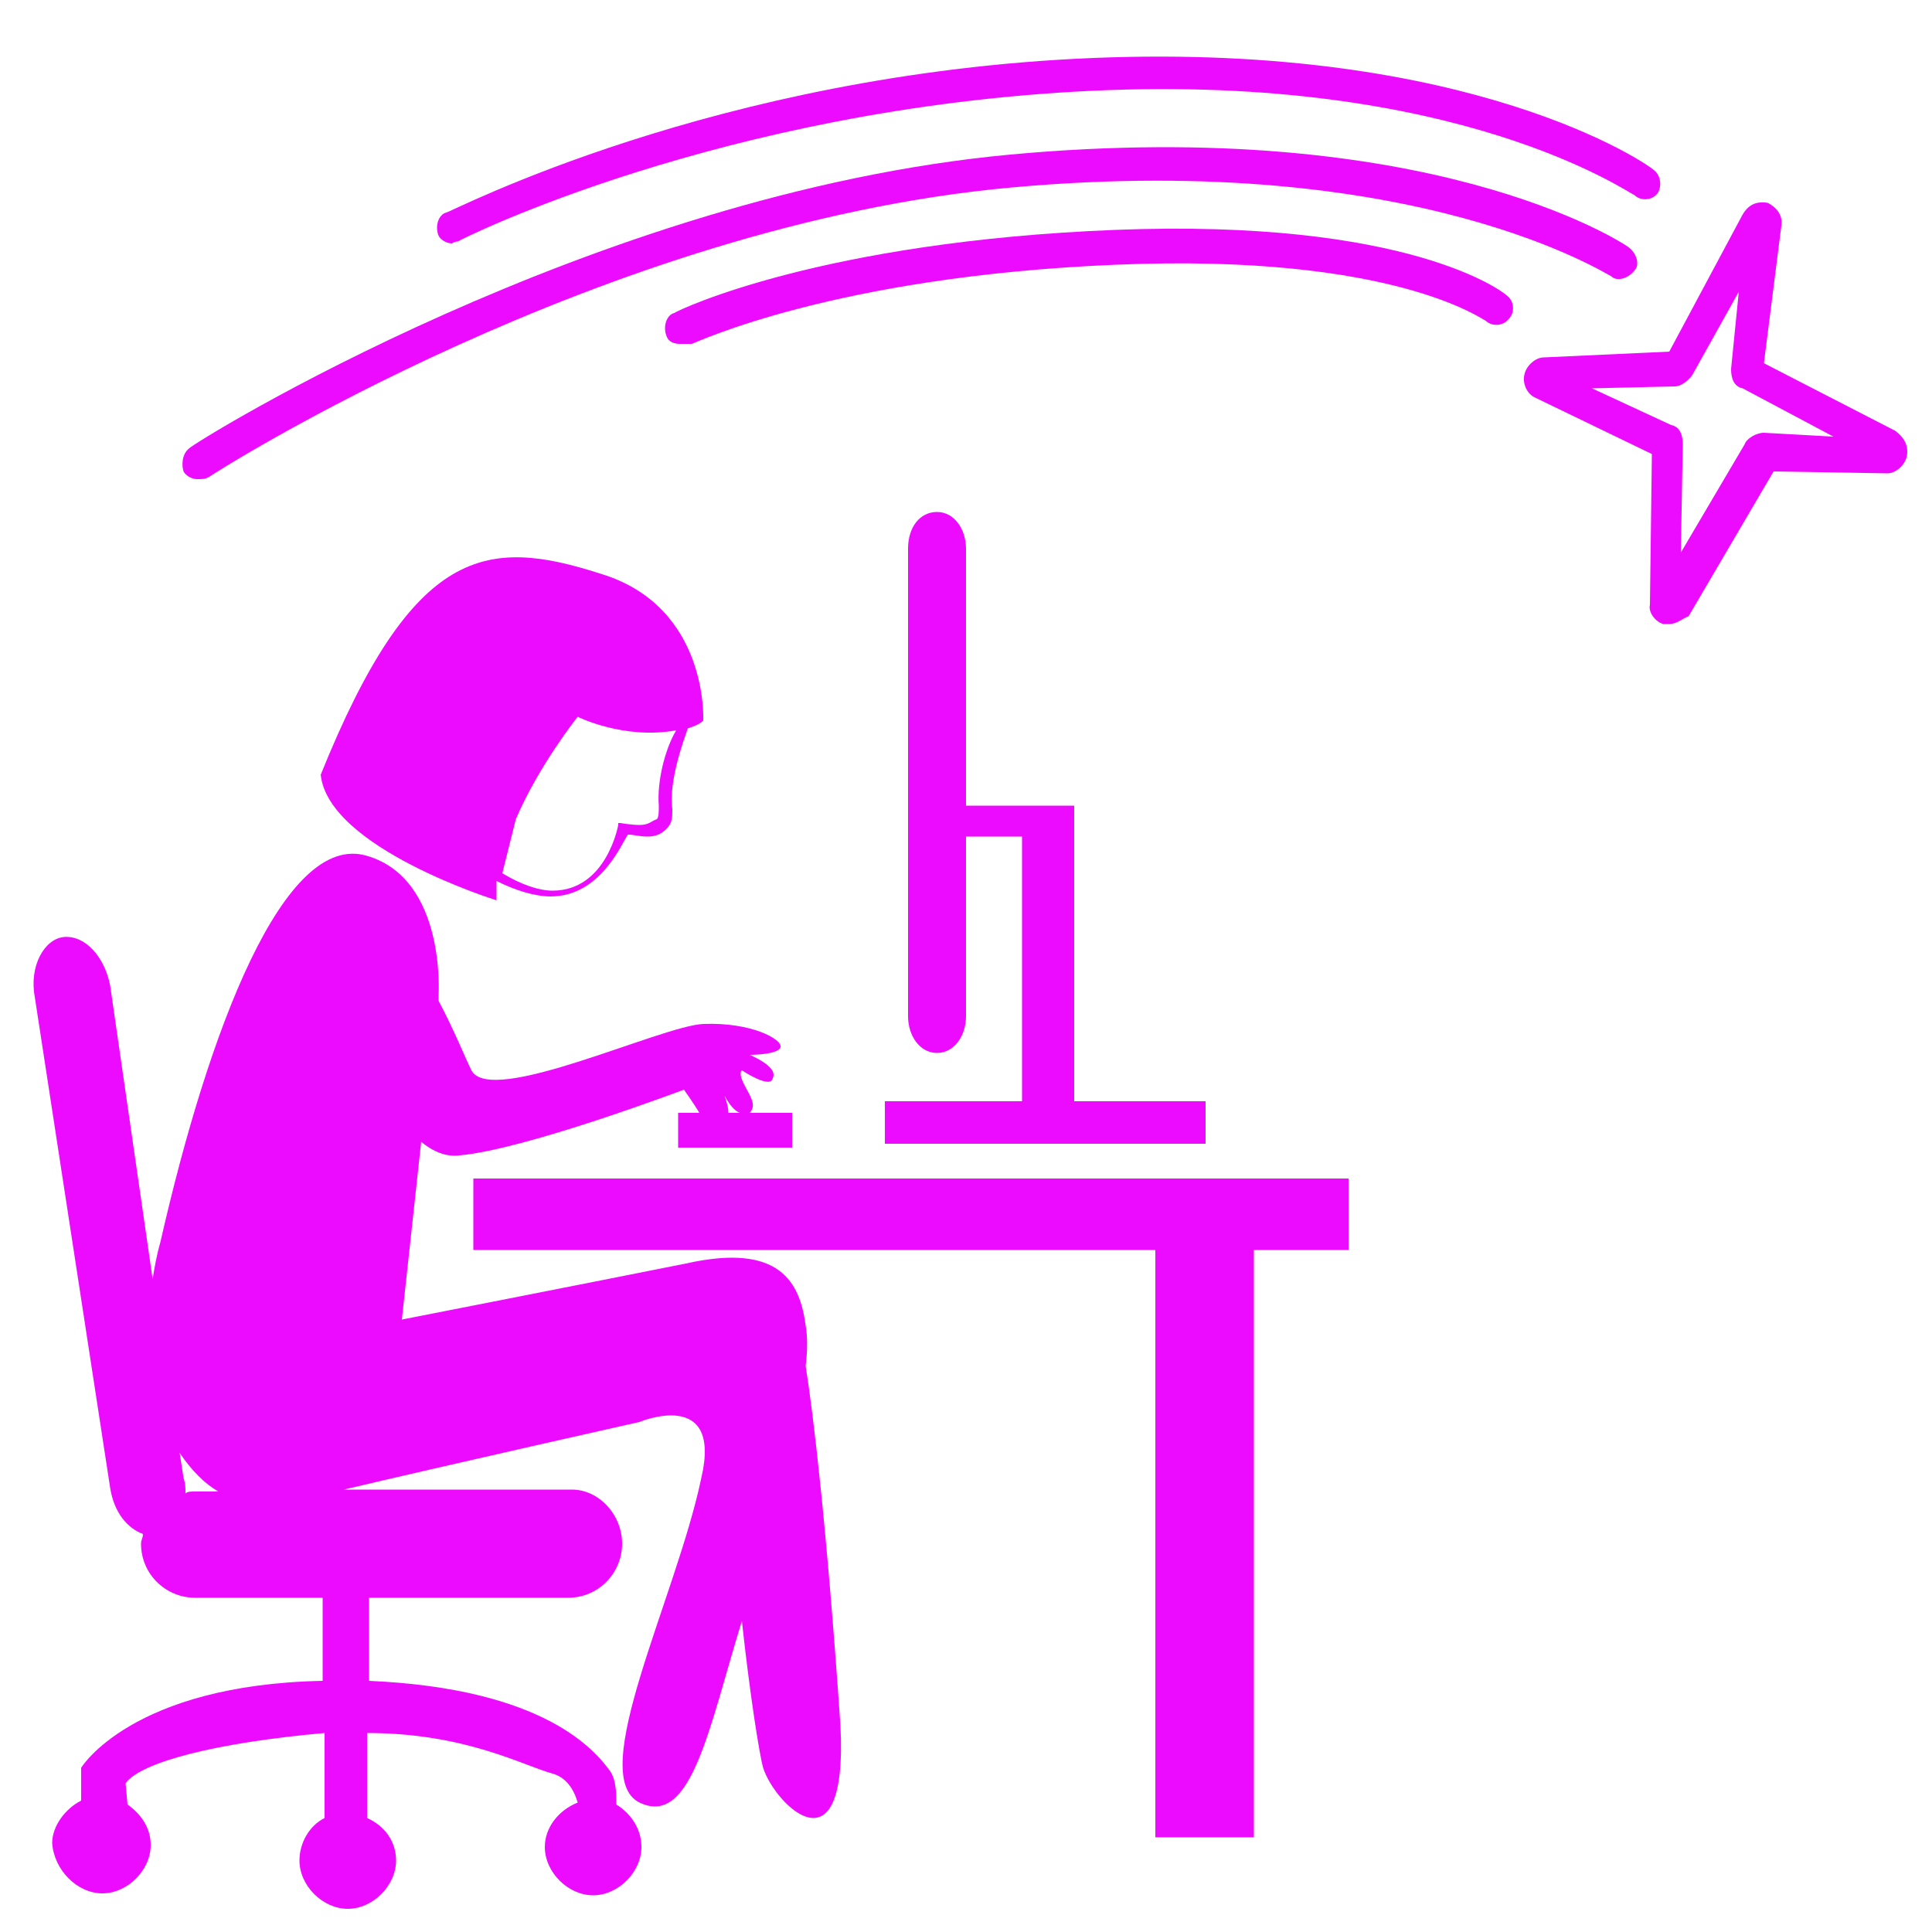 <?xml version="1.0" encoding="utf-8"?>
<!-- Generator: Adobe Illustrator 26.0.2, SVG Export Plug-In . SVG Version: 6.00 Build 0)  -->
<svg version="1.1" id="Layer_1" xmlns="http://www.w3.org/2000/svg" xmlns:xlink="http://www.w3.org/1999/xlink" x="0px" y="0px"
	 viewBox="0 0 100 100" style="enable-background:new 0 0 100 100;" xml:space="preserve">
<style type="text/css">
	.st0{fill:#ED0BFF;}
</style>
<g>
	<path class="st0" d="M57.7,11.9c-15.1,0.6-22.5,4.1-22.8,4.3c-0.4,0.1-0.6,0.7-0.4,1.2c0.1,0.3,0.4,0.4,0.7,0.4c0.1,0,0.3,0,0.6,0
		c0.1,0,7.3-3.5,22-4.1c14.4-0.6,19,2.9,19.1,2.9c0.3,0.3,0.9,0.3,1.2-0.1c0.3-0.3,0.3-0.9-0.1-1.2C77.8,15.1,72.9,11.3,57.7,11.9z"
		/>
	<path class="st0" d="M10.2,24.8c0.3,0,0.4,0,0.6-0.1c0.1-0.1,20.4-13.1,41.6-15c21-1.9,30.9,4.6,31,4.6c0.3,0.3,0.9,0.1,1.2-0.3
		c0.3-0.3,0.1-0.9-0.3-1.2c-0.4-0.3-10.4-6.8-32-4.8S9.9,23,9.8,23.2c-0.4,0.3-0.4,0.9-0.3,1.2C9.6,24.6,9.9,24.8,10.2,24.8z"/>
	<path class="st0" d="M23.4,12.6c0,0,0.1-0.1,0.3-0.1c0.1-0.1,13.7-6.9,32.8-7.8c19-0.9,27.8,5.3,28.1,5.4c0.3,0.3,0.9,0.3,1.2-0.1
		C86,9.7,86,9.1,85.6,8.8C85.3,8.5,76.2,2.2,56.6,3S23.3,11,23.1,11c-0.4,0.1-0.6,0.7-0.4,1.2C22.8,12.4,23.1,12.6,23.4,12.6z"/>
	<path class="st0" d="M98.1,22.3l-6.8-3.5l0.9-7.1c0.1-0.6-0.3-1-0.7-1.2c-0.6-0.1-1,0.1-1.3,0.6l-3.8,7.1l-6.5,0.3
		c-0.4,0-0.9,0.4-1,0.9c-0.1,0.4,0.1,1,0.6,1.2l6,2.9l-0.1,7.8c-0.1,0.4,0.3,0.9,0.7,1c0.1,0,0.1,0,0.3,0c0.4,0,0.7-0.3,1-0.4
		l4.4-7.5l5.9,0.1c0.4,0,0.9-0.4,1-0.9C98.8,23,98.5,22.6,98.1,22.3z M91.3,22.4c-0.4,0-0.9,0.3-1,0.6L87,28.6l0.1-5.6
		c0-0.4-0.1-0.9-0.6-1l-4.1-1.9l4.3-0.1c0.3,0,0.7-0.3,0.9-0.6l2.4-4.3l-0.4,4c0,0.4,0.1,0.9,0.6,1l4.7,2.5L91.3,22.4z"/>
	<path class="st0" d="M36.4,37.3c0,0,0.3-5.9-5.3-7.6c-5.9-1.9-9.7-1.5-14.5,10.4c0.4,3.8,9.1,6.5,9.1,6.5c0-0.3,0-0.6,0-1
		c1,0.5,2,0.8,2.8,0.8c2.6,0,3.7-2.8,4-3.2c0.3,0,0.6,0.1,1,0.1s0.7-0.1,1-0.4s0.3-0.6,0.3-1c-0.2-1.5,0.6-3.6,0.8-4.2
		C35.9,37.6,36.2,37.5,36.4,37.3z M34.1,41.7c0,0.3,0,0.6-0.1,0.7c-0.3,0.1-0.4,0.3-0.9,0.3c-0.4,0-1-0.1-1-0.1h-0.1v0.1
		c0,0-0.6,3.4-3.4,3.4c-0.7,0-1.6-0.3-2.6-0.9l0.7-2.8c1.2-2.8,3.2-5.3,3.2-5.3s2.4,1.2,5.1,0.7C34.4,38.8,34,40.5,34.1,41.7z"/>
	<polygon class="st0" points="24.5,64.7 59.8,64.7 59.8,95.1 64.9,95.1 64.9,64.7 69.8,64.7 69.8,61 24.5,61 	"/>
	<path class="st0" d="M45.8,57v2.2h16.6V57h-6.8V43.4V42v-0.3H50V28.4c0-1-0.6-1.9-1.5-1.9S47,27.3,47,28.4v24.2
		c0,1,0.6,1.9,1.5,1.9s1.5-0.9,1.5-1.9v-9.3h2.9V57H45.8z"/>
	<path class="st0" d="M41.7,70.7c0.1-0.8,0.1-1.5,0-2.1c-0.3-2.2-1.3-4.3-6.2-3.2c-5,1-14.7,2.9-14.7,2.9l1-9.2
		c0.6,0.5,1.3,0.8,2,0.7c3.4-0.3,11.6-3.4,11.6-3.4s0.5,0.7,0.8,1.2h-1.1v1.8H41v-1.8h-2.2c0.4-0.4,0-0.9-0.3-1.5
		c-0.3-0.6-0.1-0.7-0.1-0.7s1.5,1,1.6,0.4c0.3-0.6-1.2-1.2-1.2-1.2s1.5,0,1.6-0.4c0.1-0.4-1.5-1.3-4-1.2c-2.2,0.1-11,4.3-12,2.4
		c-0.3-0.6-0.9-2.1-1.7-3.6l0-0.3c0,0,0.4-6-3.7-7.2c-4.3-1.3-8.2,9-10.7,20c-0.2,0.7-0.3,1.3-0.4,1.9L5.7,51
		c-0.3-1.5-1.3-2.6-2.4-2.5c-1,0.1-1.8,1.5-1.5,3.1L5.7,77c0.2,1.3,0.9,2.1,1.7,2.4c0,0.2-0.1,0.3-0.1,0.5c0,1.6,1.3,2.8,2.8,2.8
		h6.6V87c-9.9,0.2-12.5,4.5-12.5,4.5v1.7c-0.8,0.4-1.5,1.3-1.5,2.2C2.8,96.8,4,98,5.3,98s2.5-1.2,2.5-2.5c0-0.9-0.5-1.6-1.2-2.1
		l-0.1-1.1c0.8-1.1,4.7-2.1,10.3-2.6v4.4c-0.8,0.4-1.3,1.3-1.3,2.2c0,1.3,1.2,2.5,2.5,2.5c1.3,0,2.5-1.2,2.5-2.5
		c0-1-0.6-1.8-1.5-2.2v-4.4c5.1,0,8.1,1.7,9.6,2.1c0.7,0.2,1.1,0.8,1.3,1.5c-1,0.4-1.7,1.3-1.7,2.3c0,1.3,1.2,2.5,2.5,2.5
		c1.3,0,2.5-1.2,2.5-2.5c0-0.9-0.5-1.7-1.3-2.2c0-0.6,0-1.2-0.3-1.7c-0.8-1.1-3.4-4.3-12.5-4.7v-4.3h10.3c1.6,0,2.8-1.3,2.8-2.8
		c0-1.5-1.2-2.8-2.6-2.8H17.8c5.5-1.3,15.3-3.5,15.3-3.5s4.3-1.8,3.2,2.9c-1.3,6.2-6,15.4-3.2,16.8c2.7,1.3,3.6-3.9,5.3-9.4
		c0.4,3.7,0.9,6.9,1.1,7.6c0.6,1.9,4.4,5.7,4-2.2C42.8,79.1,42.1,73.2,41.7,70.7z M38.3,57.6h-0.6c0-0.3-0.1-0.6-0.2-0.9
		C37.7,57.1,38,57.5,38.3,57.6z M10.1,77.2c-0.2,0-0.4,0-0.5,0.1c0-0.3,0-0.5-0.1-0.8l-0.2-1.3c0.6,0.9,1.3,1.6,2,2H10.1z"/>
</g>
</svg>
